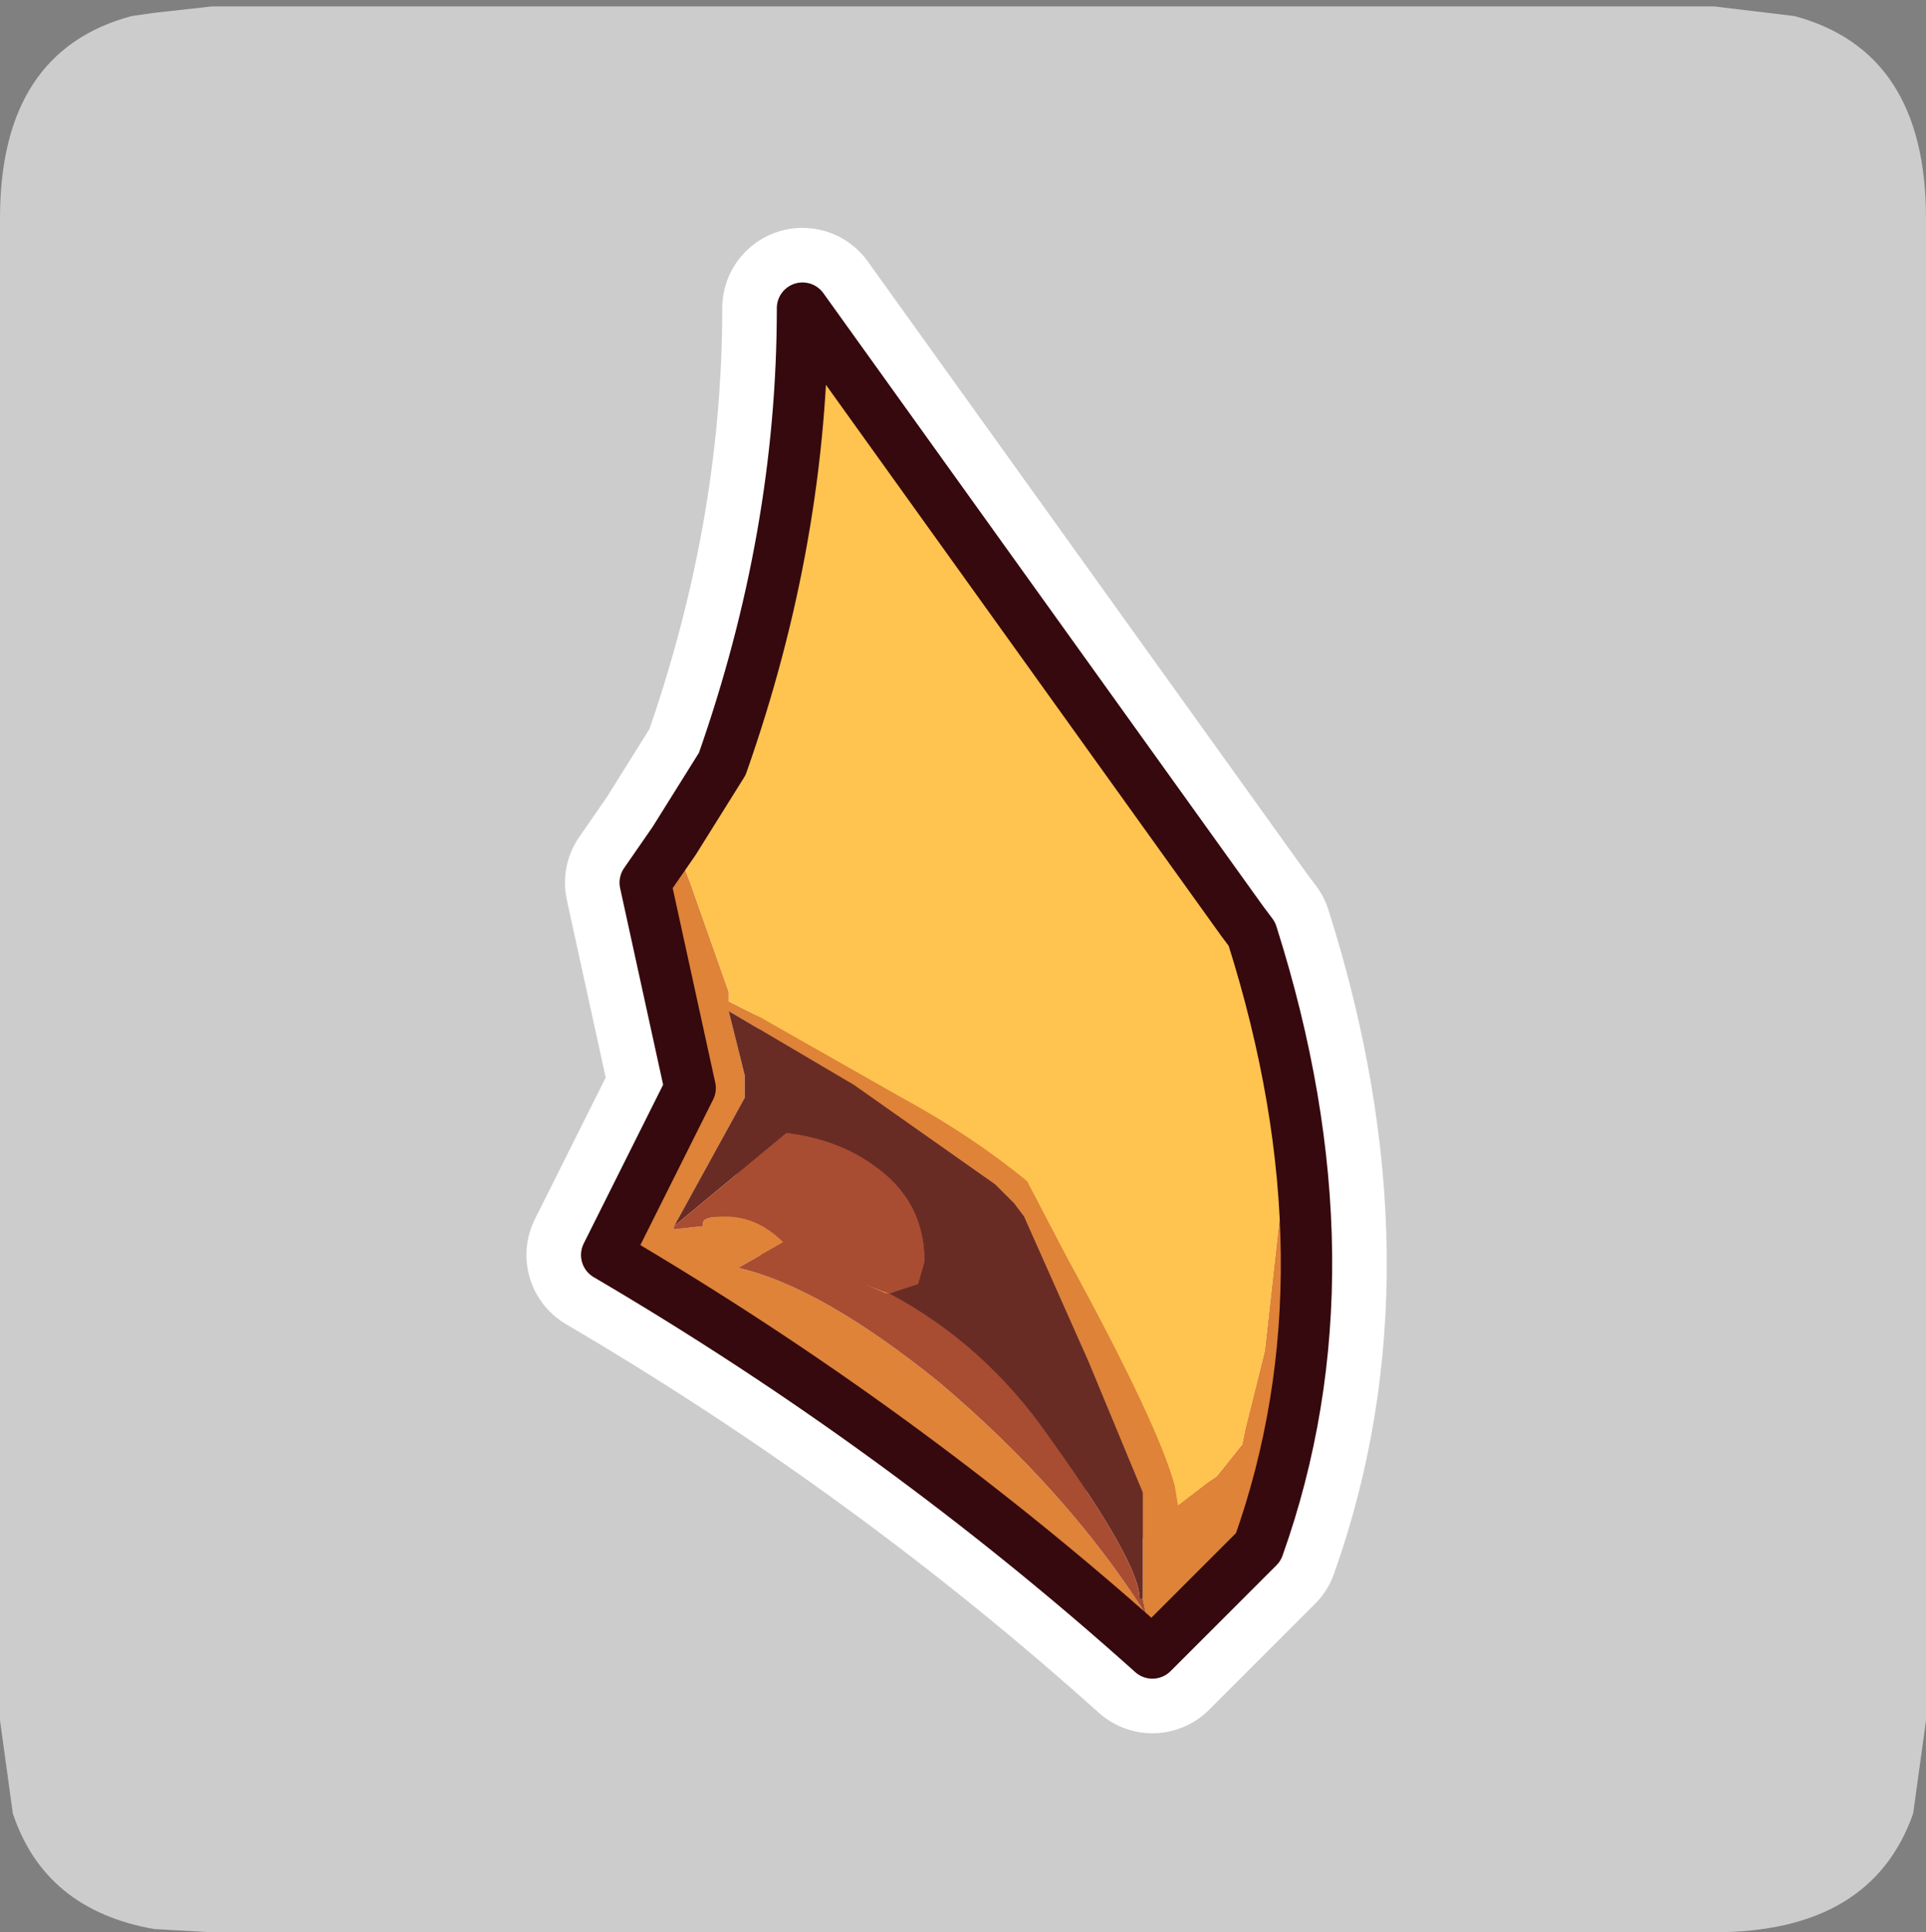 <?xml version="1.0" encoding="UTF-8" standalone="no"?>
<svg xmlns:ffdec="https://www.free-decompiler.com/flash" xmlns:xlink="http://www.w3.org/1999/xlink" ffdec:objectType="frame" height="30.1px" width="30.0px" xmlns="http://www.w3.org/2000/svg">
  <rect width="100%" height="100%" fill="#808080" stroke="none"/>
  <g transform="matrix(1.0, 0.0, 0.0, 1.0, 0.0, 0.0)">
    <use ffdec:characterId="1" height="30.0" transform="matrix(1.0, 0.0, 0.0, 1.0, 0.0, 0.0)" width="30.0" xlink:href="#shape0"/>
    <use ffdec:characterId="3" height="30.0" transform="matrix(1.0, 0.0, 0.0, 1.0, 0.0, 0.1)" width="30.0" xlink:href="#sprite0"/>
  </g>
  <defs>
    <g id="shape0" transform="matrix(1.0, 0.0, 0.0, 1.0, 0.0, 0.0)">
      <path d="M0.0 0.0 L30.0 0.0 30.0 30.0 0.0 30.0 0.0 0.0" fill="#33cc66" fill-opacity="0.0" fill-rule="evenodd" stroke="none"/>
    </g>
    <g id="sprite0" transform="matrix(1.0, 0.0, 0.0, 1.0, 0.0, 0.0)">
      <use ffdec:characterId="2" height="30.0" transform="matrix(1.0, 0.0, 0.0, 1.0, 0.0, 0.0)" width="30.0" xlink:href="#shape1"/>
    </g>
    <g id="shape1" transform="matrix(1.0, 0.0, 0.0, 1.0, 0.0, 0.0)">
      <path d="M27.95 0.15 Q30.0 0.7 30.0 3.3 L30.0 26.7 29.8 28.15 Q29.15 30.0 26.7 30.0 L3.3 30.0 2.4 29.95 Q0.7 29.65 0.2 28.15 L0.0 26.7 0.0 3.3 Q0.0 0.7 2.05 0.15 L2.4 0.1 3.3 0.0 26.7 0.0 27.95 0.15" fill="#cccccc" fill-rule="evenodd" stroke="none"/>
      <path d="M10.5 13.0 L11.25 11.8 Q12.5 8.25 12.5 4.7 L19.35 14.25 19.5 14.8 Q19.95 16.55 20.0 18.25 L19.7 20.95 19.4 22.15 19.35 22.4 18.95 22.9 18.8 23.0 18.35 23.35 18.3 23.05 Q18.05 22.1 16.6 19.45 L16.0 18.3 Q15.15 17.6 14.05 17.0 L11.85 15.75 11.35 15.5 11.35 15.35 10.75 13.65 10.5 13.0" fill="#ffc34f" fill-rule="evenodd" stroke="none"/>
      <path d="M19.35 14.25 L19.5 14.45 Q21.15 19.65 19.6 24.0 L17.95 25.65 Q14.05 22.15 9.45 19.45 L10.75 16.85 10.05 13.65 10.5 13.0 10.75 13.65 11.35 15.35 11.35 15.5 11.85 15.75 14.05 17.0 Q15.15 17.6 16.0 18.3 L16.6 19.45 Q18.05 22.1 18.3 23.05 L18.35 23.35 18.8 23.0 18.95 22.9 19.35 22.4 19.4 22.15 19.7 20.95 20.0 18.25 Q19.95 16.55 19.5 14.8 L19.35 14.25 M17.8 24.8 L17.8 23.15 16.95 21.1 15.95 18.85 15.8 18.65 15.5 18.35 13.3 16.8 11.35 15.65 11.6 16.65 11.6 17.0 10.5 19.0 10.5 19.05 10.95 19.0 10.95 18.95 Q10.95 18.85 11.3 18.85 11.8 18.85 12.2 19.25 L11.5 19.65 Q12.8 19.95 14.65 21.45 16.65 23.15 17.85 25.05 L17.8 24.8 M13.8 20.05 L13.45 19.9 13.85 20.05 13.8 20.05" fill="#de8338" fill-rule="evenodd" stroke="none"/>
      <path d="M10.5 19.0 L11.6 17.0 11.6 16.65 11.35 15.65 13.3 16.8 15.5 18.35 15.8 18.65 15.95 18.85 16.95 21.1 17.8 23.15 17.8 24.8 17.75 24.8 Q17.75 24.25 16.35 22.3 15.35 20.85 13.85 20.05 L14.3 19.9 14.4 19.55 Q14.4 18.6 13.6 18.05 13.05 17.65 12.25 17.55 L10.5 19.0" fill="#692c25" fill-rule="evenodd" stroke="none"/>
      <path d="M17.8 24.8 L17.85 25.05 Q16.65 23.15 14.65 21.45 12.8 19.95 11.5 19.65 L12.2 19.25 Q11.8 18.85 11.3 18.85 10.95 18.85 10.95 18.95 L10.95 19.0 10.5 19.05 10.5 19.0 12.25 17.55 Q13.05 17.65 13.6 18.05 14.4 18.6 14.4 19.55 L14.3 19.9 13.85 20.05 Q15.35 20.85 16.35 22.3 17.75 24.25 17.75 24.8 L17.8 24.8 M13.8 20.05 L13.85 20.05 13.45 19.9 13.8 20.05" fill="#a84c32" fill-rule="evenodd" stroke="none"/>
      <path d="M10.5 13.0 L11.25 11.8 Q12.5 8.25 12.5 4.7 L19.35 14.25 19.5 14.45 Q21.15 19.65 19.6 24.0 L17.95 25.65 Q14.05 22.15 9.45 19.45 L10.75 16.85 10.05 13.65 10.5 13.0 Z" fill="none" stroke="#ffffff" stroke-linecap="round" stroke-linejoin="round" stroke-width="2.5"/>
      <path d="M19.35 14.25 L19.5 14.45 Q21.15 19.65 19.6 24.0 L17.95 25.65 Q14.05 22.15 9.45 19.45 L10.75 16.85 10.05 13.65 10.5 13.0 10.75 13.65 11.35 15.35 11.35 15.5 11.85 15.75 14.05 17.0 Q15.15 17.6 16.0 18.3 L16.6 19.45 Q18.05 22.1 18.3 23.05 L18.35 23.35 18.8 23.0 18.95 22.9 19.35 22.4 19.4 22.15 19.7 20.95 20.0 18.25 Q19.95 16.55 19.5 14.8 L19.35 14.25 M17.8 24.8 L17.8 23.15 16.95 21.1 15.95 18.85 15.8 18.65 15.5 18.35 13.3 16.8 11.35 15.65 11.6 16.65 11.6 17.0 10.5 19.0 10.5 19.05 10.95 19.0 10.95 18.95 Q10.95 18.85 11.3 18.85 11.8 18.85 12.2 19.25 L11.5 19.65 Q12.8 19.95 14.65 21.45 16.65 23.15 17.85 25.05 L17.8 24.8 M13.8 20.05 L13.45 19.9 13.85 20.05 13.8 20.05" fill="#de8338" fill-rule="evenodd" stroke="none"/>
      <path d="M10.5 19.0 L11.6 17.0 11.6 16.65 11.35 15.65 13.3 16.8 15.5 18.35 15.8 18.65 15.95 18.85 16.95 21.1 17.8 23.15 17.8 24.8 17.75 24.8 Q17.75 24.25 16.35 22.3 15.35 20.85 13.85 20.05 L14.3 19.9 14.4 19.55 Q14.4 18.6 13.6 18.05 13.05 17.65 12.25 17.55 L10.5 19.0" fill="#692c25" fill-rule="evenodd" stroke="none"/>
      <path d="M10.5 13.0 L11.25 11.8 Q12.5 8.25 12.5 4.7 L19.35 14.25 19.5 14.8 Q19.95 16.55 20.0 18.25 L19.7 20.95 19.4 22.15 19.35 22.4 18.95 22.9 18.8 23.0 18.35 23.35 18.3 23.05 Q18.05 22.1 16.6 19.45 L16.0 18.3 Q15.15 17.6 14.05 17.0 L11.85 15.75 11.35 15.5 11.35 15.35 10.75 13.65 10.5 13.0" fill="#ffc34f" fill-rule="evenodd" stroke="none"/>
      <path d="M17.8 24.8 L17.85 25.05 Q16.65 23.15 14.65 21.45 12.8 19.95 11.5 19.65 L12.2 19.25 Q11.8 18.85 11.3 18.85 10.95 18.85 10.95 18.95 L10.95 19.0 10.5 19.05 10.5 19.0 12.25 17.55 Q13.05 17.65 13.6 18.05 14.4 18.6 14.4 19.55 L14.3 19.9 13.85 20.05 Q15.35 20.85 16.35 22.3 17.75 24.25 17.75 24.8 L17.8 24.8 M13.8 20.05 L13.85 20.05 13.45 19.9 13.8 20.05" fill="#a84c32" fill-rule="evenodd" stroke="none"/>
      <path d="M10.5 13.0 L11.25 11.8 Q12.5 8.25 12.5 4.7 L19.35 14.25 19.5 14.45 Q21.15 19.65 19.6 24.0 L17.95 25.65 Q14.05 22.15 9.45 19.45 L10.75 16.85 10.05 13.65 10.5 13.0 Z" fill="none" stroke="#36090e" stroke-linecap="round" stroke-linejoin="round" stroke-width="0.8"/>
    </g>
  </defs>
</svg>
